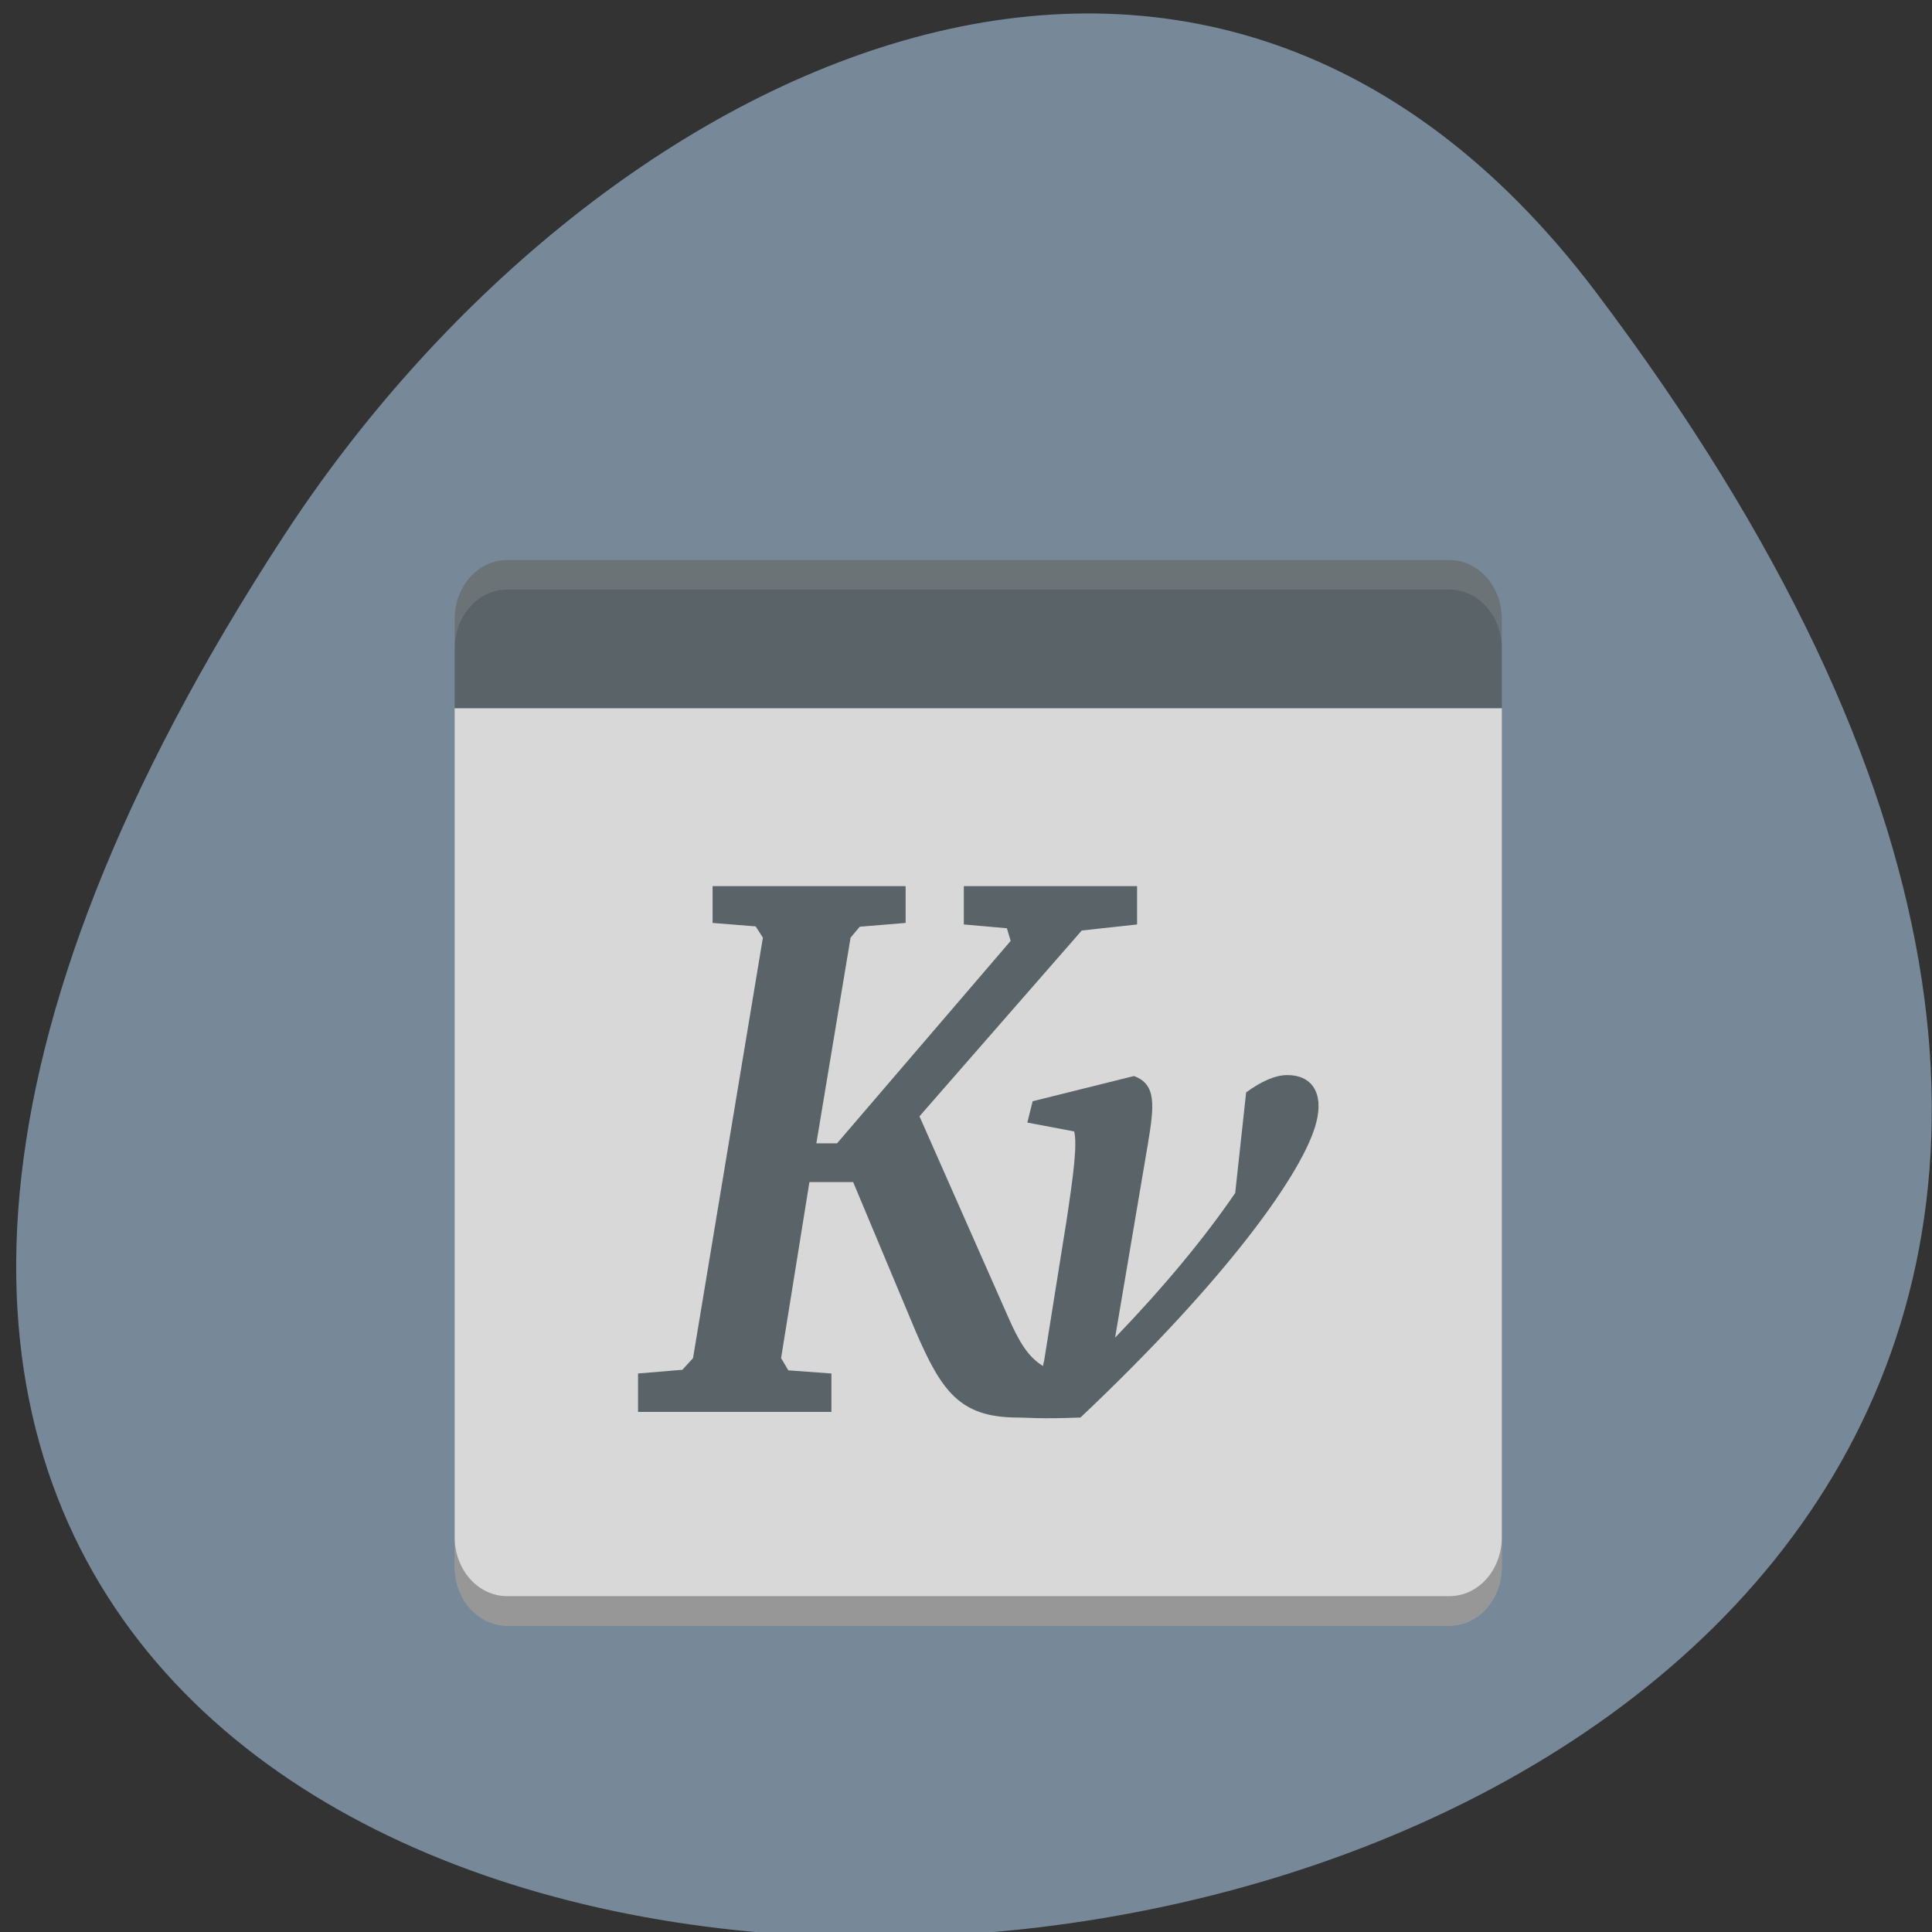 
<svg xmlns="http://www.w3.org/2000/svg" xmlns:xlink="http://www.w3.org/1999/xlink" width="24px" height="24px" viewBox="0 0 24 24" version="1.1">
<rect x="0" y="0" width="24" height="24" fill="#333333" stroke="none"/>
<g id="surface1">
<path style=" stroke:none;fill-rule:nonzero;fill:rgb(46.667%,53.333%,60%);fill-opacity:1;" d="M 19.828 3.633 C 38.594 28.5 -13.039 32.035 3.531 6.648 C 7.309 0.863 14.859 -2.953 19.828 3.633 Z M 19.828 3.633 "/>
<path style=" stroke:none;fill-rule:nonzero;fill:rgb(84.706%,84.706%,84.706%);fill-opacity:1;" d="M 5.648 8.797 L 5.648 19.461 C 5.648 19.867 5.938 20.195 6.301 20.195 L 18.004 20.195 C 18.367 20.195 18.656 19.867 18.656 19.461 L 18.656 8.797 Z M 5.648 8.797 "/>
<path style=" stroke:none;fill-rule:nonzero;fill:rgb(35.294%,38.824%,40.392%);fill-opacity:1;" d="M 6.301 6.957 C 5.938 6.957 5.648 7.285 5.648 7.691 L 5.648 8.797 L 18.656 8.797 L 18.656 7.691 C 18.656 7.285 18.367 6.957 18.004 6.957 Z M 6.301 6.957 "/>
<path style=" stroke:none;fill-rule:nonzero;fill:rgb(100%,100%,100%);fill-opacity:0.102;" d="M 6.301 6.957 C 5.938 6.957 5.648 7.285 5.648 7.691 L 5.648 8.062 C 5.648 7.652 5.938 7.324 6.301 7.324 L 18.004 7.324 C 18.367 7.324 18.656 7.652 18.656 8.062 L 18.656 7.691 C 18.656 7.285 18.367 6.957 18.004 6.957 Z M 6.301 6.957 "/>
<path style=" stroke:none;fill-rule:nonzero;fill:rgb(0%,0%,0%);fill-opacity:0.302;" d="M 5.648 19.094 L 5.648 19.461 C 5.648 19.867 5.938 20.195 6.301 20.195 L 18.004 20.195 C 18.367 20.195 18.656 19.867 18.656 19.461 L 18.656 19.094 C 18.656 19.5 18.367 19.828 18.004 19.828 L 6.301 19.828 C 5.938 19.828 5.648 19.5 5.648 19.094 Z M 5.648 19.094 "/>
<path style=" stroke:none;fill-rule:nonzero;fill:rgb(35.294%,38.824%,40.392%);fill-opacity:1;" d="M 8.852 11.008 L 8.852 11.465 L 9.387 11.508 L 9.477 11.648 L 8.609 16.871 L 8.477 17.016 L 7.926 17.062 L 7.926 17.539 L 10.328 17.539 L 10.328 17.062 L 9.793 17.023 L 9.703 16.871 L 10.055 14.684 L 10.598 14.684 L 11.375 16.539 C 11.695 17.281 11.922 17.598 12.609 17.609 C 12.805 17.609 12.887 17.629 13.422 17.609 C 15.266 15.867 16.203 14.539 16.352 13.941 C 16.445 13.578 16.297 13.355 15.992 13.355 C 15.844 13.355 15.672 13.43 15.48 13.57 L 15.344 14.82 C 14.965 15.375 14.461 15.984 13.852 16.617 L 14.258 14.219 C 14.34 13.73 14.367 13.469 14.086 13.367 L 12.828 13.68 L 12.762 13.945 L 13.344 14.055 C 13.383 14.219 13.336 14.586 13.25 15.156 L 12.969 16.914 C 12.961 16.93 12.961 16.953 12.957 16.969 C 12.773 16.859 12.656 16.664 12.523 16.359 L 11.422 13.867 L 13.438 11.559 L 14.125 11.484 L 14.125 11.008 L 11.973 11.008 L 11.973 11.484 L 12.508 11.531 L 12.555 11.688 L 10.398 14.203 L 10.141 14.203 L 10.566 11.648 L 10.68 11.512 L 11.25 11.465 L 11.25 11.008 Z M 8.852 11.008 "/>
</g>
</svg>
